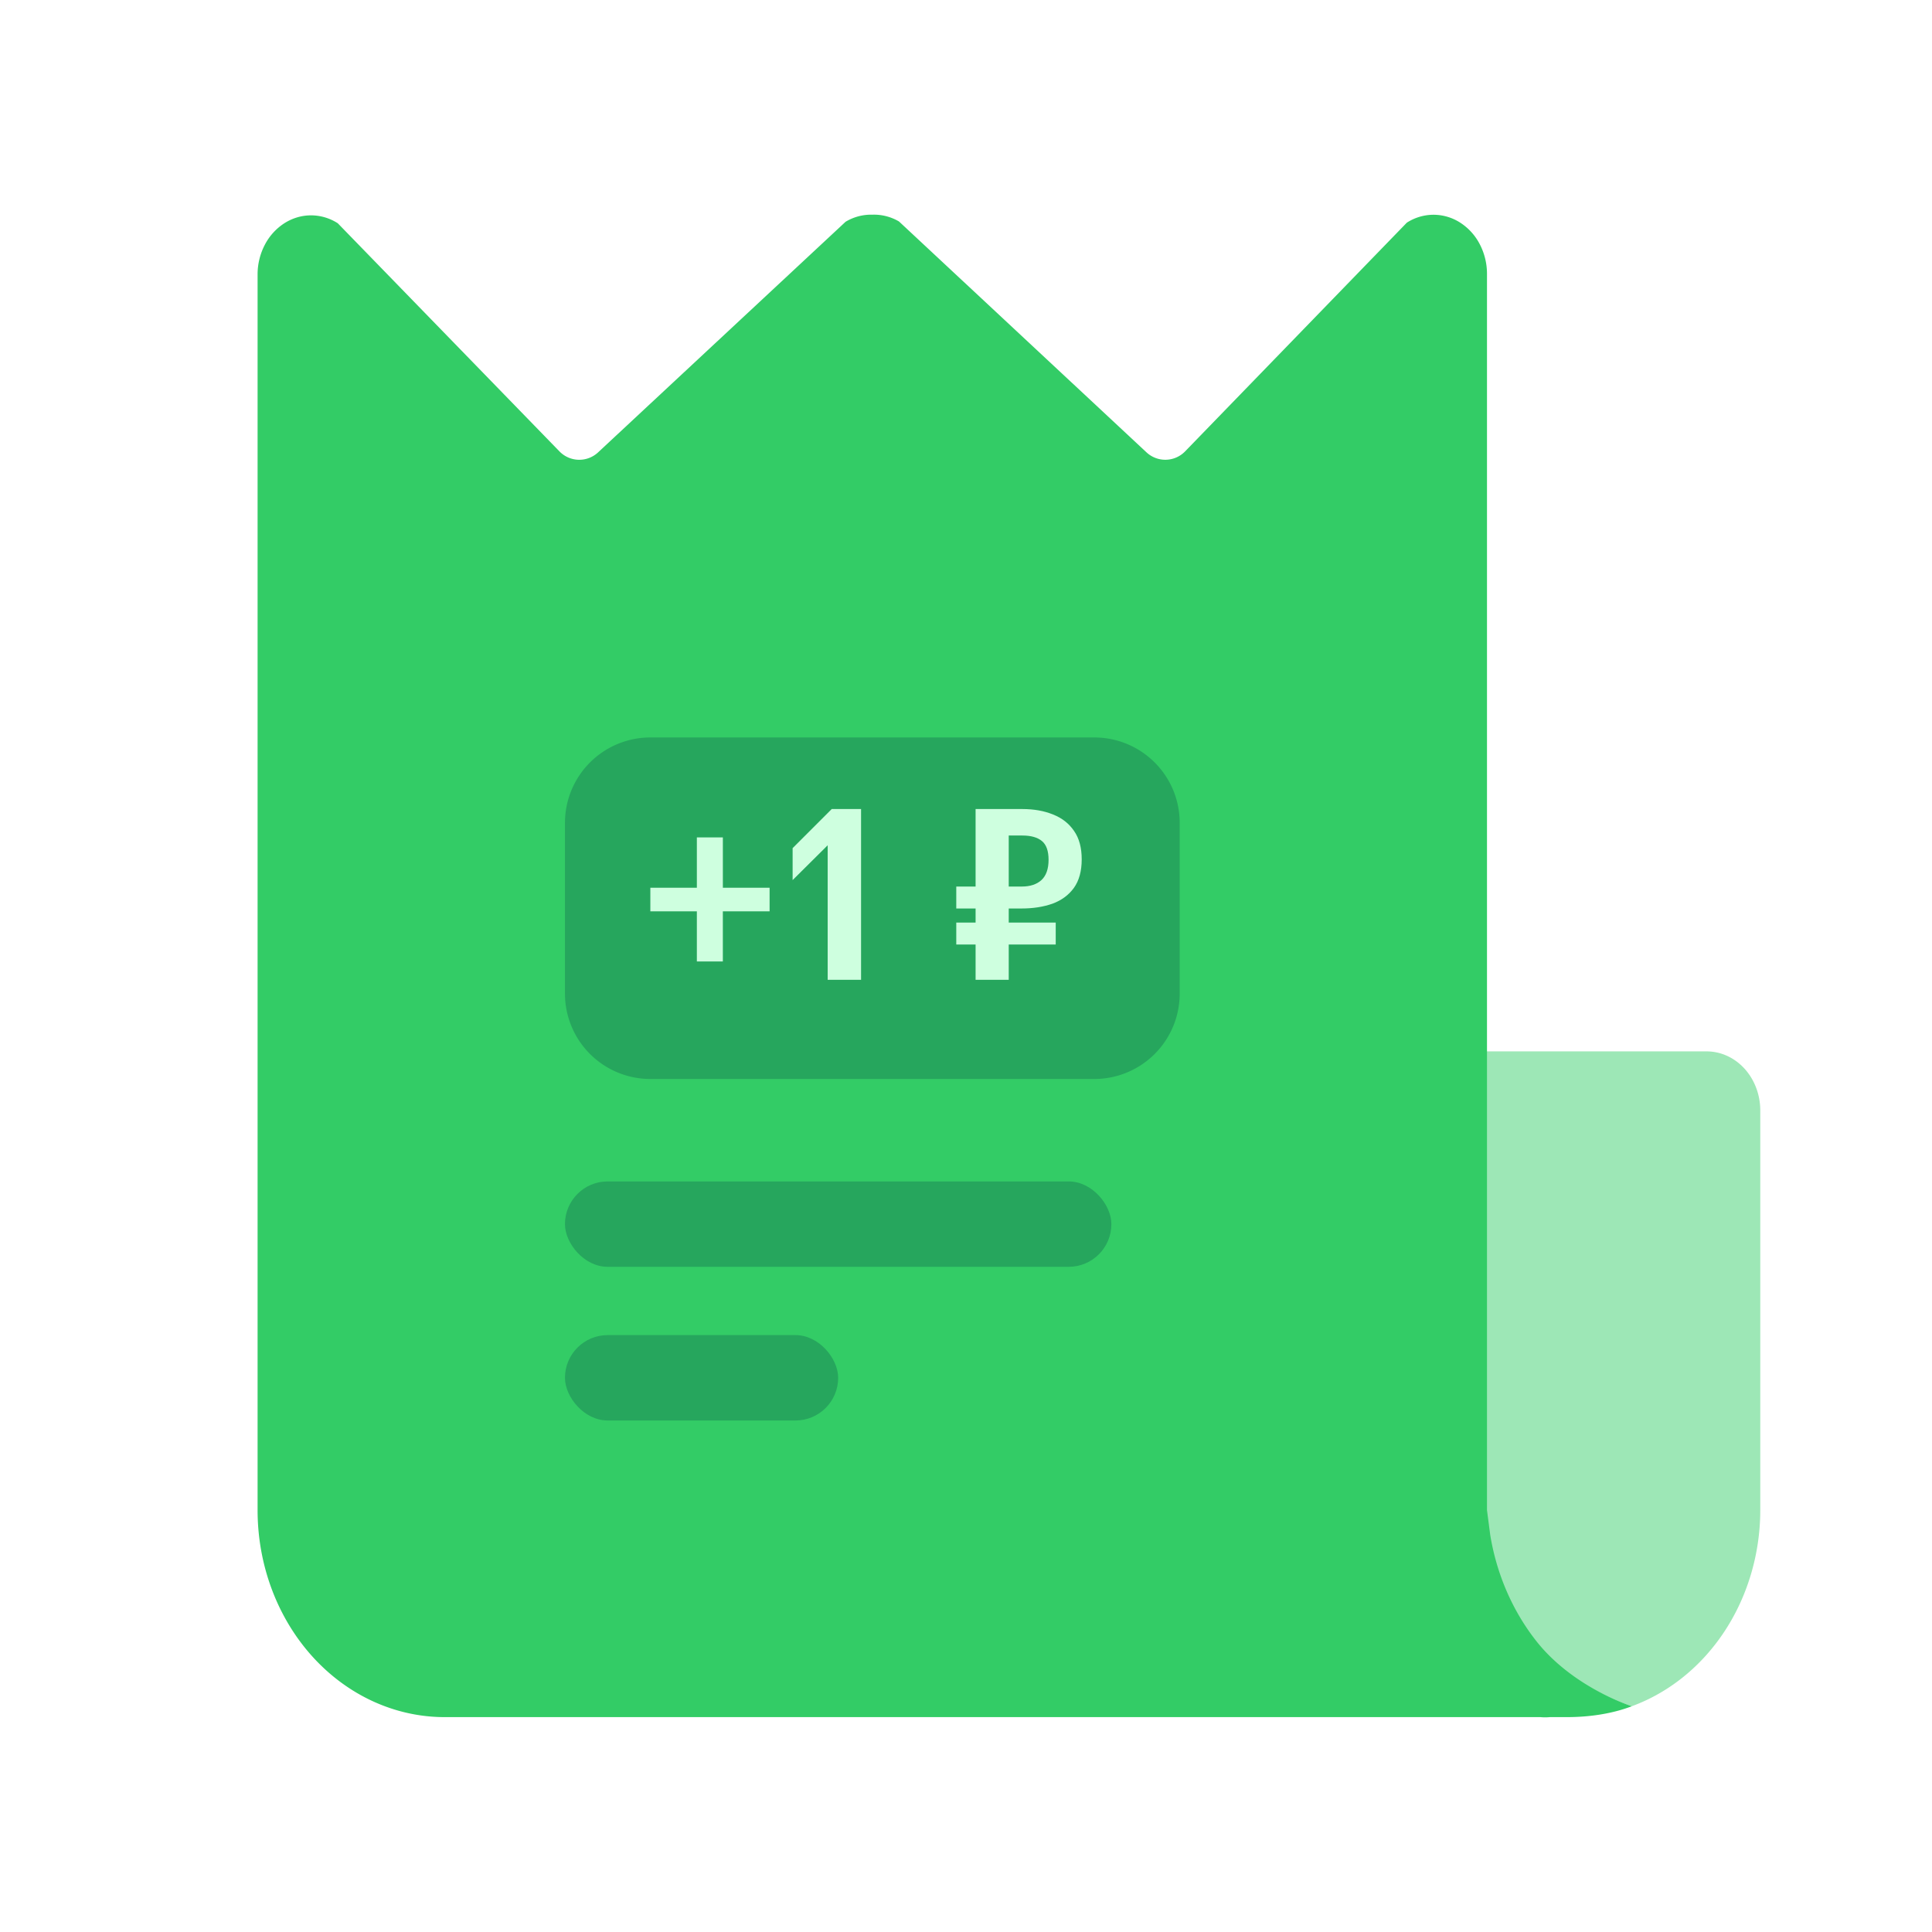 <svg width="140" height="140" fill="none" xmlns="http://www.w3.org/2000/svg"><path opacity=".48" d="M127.556 80.471v28.947c-.001 3.148-.901 6.216-2.573 8.769-1.671 2.553-4.03 4.461-6.741 5.455-5.075-1.778-11.122-6.555-12.075-12.446a17.292 17.292 0 0 1-.233-2.849v-32.16h17.733c1.031 0 2.02.452 2.75 1.255.729.804 1.139 1.893 1.139 3.03Z" fill="#3C6"/><path fill-rule="evenodd" clip-rule="evenodd" d="m107.985 111.212-.232-1.778V19.842a4.645 4.645 0 0 0-.521-2.14 4.098 4.098 0 0 0-1.418-1.567 3.59 3.59 0 0 0-1.936-.573 3.59 3.59 0 0 0-1.935.574L85.878 32.708a2 2 0 0 1-2.8.07L65.146 16.05a3.573 3.573 0 0 0-1.936-.493 3.578 3.578 0 0 0-1.937.514l-17.934 16.71a2 2 0 0 1-2.797-.07L24.477 16.179a3.592 3.592 0 0 0-1.937-.574c-.68 0-1.348.198-1.937.574a4.1 4.1 0 0 0-1.407 1.548 4.633 4.633 0 0 0-.53 2.115v89.592c0 3.977 1.429 7.791 3.971 10.603 2.543 2.812 5.99 4.392 9.586 4.392h79.403c.225.021.452.021.678 0h1.259c1.454-.002 3.131-.197 4.684-.787-2.511-.888-5.159-2.501-6.896-4.693-1.736-2.193-2.9-4.868-3.366-7.737Z" fill="#3C6"/><g filter="url(#a)"><path d="M40.94 57.626a6.187 6.187 0 0 1 6.186-6.187h32.172a6.187 6.187 0 0 1 6.187 6.187V70a6.187 6.187 0 0 1-6.187 6.187H47.126A6.187 6.187 0 0 1 40.94 70V57.626Z" fill="#26A65D"/></g><g filter="url(#b)"><rect x="40.939" y="83.611" width="39.596" height="6.187" rx="3.093" fill="#26A65D"/></g><g filter="url(#c)"><rect x="40.939" y="94.747" width="19.798" height="6.187" rx="3.093" fill="#26A65D"/></g><g filter="url(#d)" fill="#CEFFDF"><path d="M52.38 68.67h-1.883v-3.63h-3.37v-1.71h3.37v-3.647h1.884v3.646h3.387v1.711H52.38v3.63ZM62.396 70h-2.42v-9.747l-2.54 2.523V60.46l2.834-2.834h2.126V70ZM69.295 67.442v-1.59h1.4v-1.02h-1.4v-1.59h1.4v-5.616h3.387c.841 0 1.585.133 2.23.398.645.253 1.152.65 1.52 1.192.37.53.553 1.216.553 2.057 0 .852-.19 1.544-.57 2.073-.38.519-.898.9-1.555 1.141-.657.23-1.4.346-2.23.346h-.933v1.02h3.405v1.59h-3.405V70h-2.402v-2.558h-1.4Zm4.753-4.2c.599 0 1.071-.155 1.417-.466.346-.322.518-.812.518-1.469 0-.645-.16-1.1-.484-1.365-.322-.265-.794-.397-1.417-.397h-.985v3.698h.95Z"/></g><defs><filter id="a" x="20.939" y="31.439" width="84.546" height="64.748" filterUnits="userSpaceOnUse" color-interpolation-filters="sRGB"><feFlood flood-opacity="0" result="BackgroundImageFix"/><feColorMatrix in="SourceAlpha" values="0 0 0 0 0 0 0 0 0 0 0 0 0 0 0 0 0 0 127 0" result="hardAlpha"/><feOffset dy="1"/><feComposite in2="hardAlpha" operator="out"/><feColorMatrix values="0 0 0 0 1 0 0 0 0 1 0 0 0 0 1 0 0 0 0.2 0"/><feBlend in2="BackgroundImageFix" result="effect1_dropShadow_1402_8702"/><feColorMatrix in="SourceAlpha" values="0 0 0 0 0 0 0 0 0 0 0 0 0 0 0 0 0 0 127 0" result="hardAlpha"/><feOffset/><feGaussianBlur stdDeviation="10"/><feComposite in2="hardAlpha" operator="out"/><feColorMatrix values="0 0 0 0 1 0 0 0 0 0.933 0 0 0 0 0.18 0 0 0 0.4 0"/><feBlend in2="effect1_dropShadow_1402_8702" result="effect2_dropShadow_1402_8702"/><feBlend in="SourceGraphic" in2="effect2_dropShadow_1402_8702" result="shape"/><feColorMatrix in="SourceAlpha" values="0 0 0 0 0 0 0 0 0 0 0 0 0 0 0 0 0 0 127 0" result="hardAlpha"/><feOffset dy="1"/><feComposite in2="hardAlpha" operator="arithmetic" k2="-1" k3="1"/><feColorMatrix values="0 0 0 0 0 0 0 0 0 0 0 0 0 0 0 0 0 0 0.1 0"/><feBlend in2="shape" result="effect3_innerShadow_1402_8702"/></filter><filter id="b" x="40.939" y="83.611" width="39.596" height="7.187" filterUnits="userSpaceOnUse" color-interpolation-filters="sRGB"><feFlood flood-opacity="0" result="BackgroundImageFix"/><feColorMatrix in="SourceAlpha" values="0 0 0 0 0 0 0 0 0 0 0 0 0 0 0 0 0 0 127 0" result="hardAlpha"/><feOffset dy="1"/><feComposite in2="hardAlpha" operator="out"/><feColorMatrix values="0 0 0 0 1 0 0 0 0 1 0 0 0 0 1 0 0 0 0.2 0"/><feBlend in2="BackgroundImageFix" result="effect1_dropShadow_1402_8702"/><feBlend in="SourceGraphic" in2="effect1_dropShadow_1402_8702" result="shape"/><feColorMatrix in="SourceAlpha" values="0 0 0 0 0 0 0 0 0 0 0 0 0 0 0 0 0 0 127 0" result="hardAlpha"/><feOffset dy="1"/><feComposite in2="hardAlpha" operator="arithmetic" k2="-1" k3="1"/><feColorMatrix values="0 0 0 0 0 0 0 0 0 0 0 0 0 0 0 0 0 0 0.1 0"/><feBlend in2="shape" result="effect2_innerShadow_1402_8702"/></filter><filter id="c" x="40.939" y="94.747" width="19.798" height="7.187" filterUnits="userSpaceOnUse" color-interpolation-filters="sRGB"><feFlood flood-opacity="0" result="BackgroundImageFix"/><feColorMatrix in="SourceAlpha" values="0 0 0 0 0 0 0 0 0 0 0 0 0 0 0 0 0 0 127 0" result="hardAlpha"/><feOffset dy="1"/><feComposite in2="hardAlpha" operator="out"/><feColorMatrix values="0 0 0 0 1 0 0 0 0 1 0 0 0 0 1 0 0 0 0.2 0"/><feBlend in2="BackgroundImageFix" result="effect1_dropShadow_1402_8702"/><feBlend in="SourceGraphic" in2="effect1_dropShadow_1402_8702" result="shape"/><feColorMatrix in="SourceAlpha" values="0 0 0 0 0 0 0 0 0 0 0 0 0 0 0 0 0 0 127 0" result="hardAlpha"/><feOffset dy="1"/><feComposite in2="hardAlpha" operator="arithmetic" k2="-1" k3="1"/><feColorMatrix values="0 0 0 0 0 0 0 0 0 0 0 0 0 0 0 0 0 0 0.1 0"/><feBlend in2="shape" result="effect2_innerShadow_1402_8702"/></filter><filter id="d" x="47.127" y="57.626" width="31.259" height="13.374" filterUnits="userSpaceOnUse" color-interpolation-filters="sRGB"><feFlood flood-opacity="0" result="BackgroundImageFix"/><feColorMatrix in="SourceAlpha" values="0 0 0 0 0 0 0 0 0 0 0 0 0 0 0 0 0 0 127 0" result="hardAlpha"/><feOffset dy="1"/><feComposite in2="hardAlpha" operator="out"/><feColorMatrix values="0 0 0 0 0 0 0 0 0 0 0 0 0 0 0 0 0 0 0.1 0"/><feBlend in2="BackgroundImageFix" result="effect1_dropShadow_1402_8702"/><feBlend in="SourceGraphic" in2="effect1_dropShadow_1402_8702" result="shape"/></filter></defs></svg>